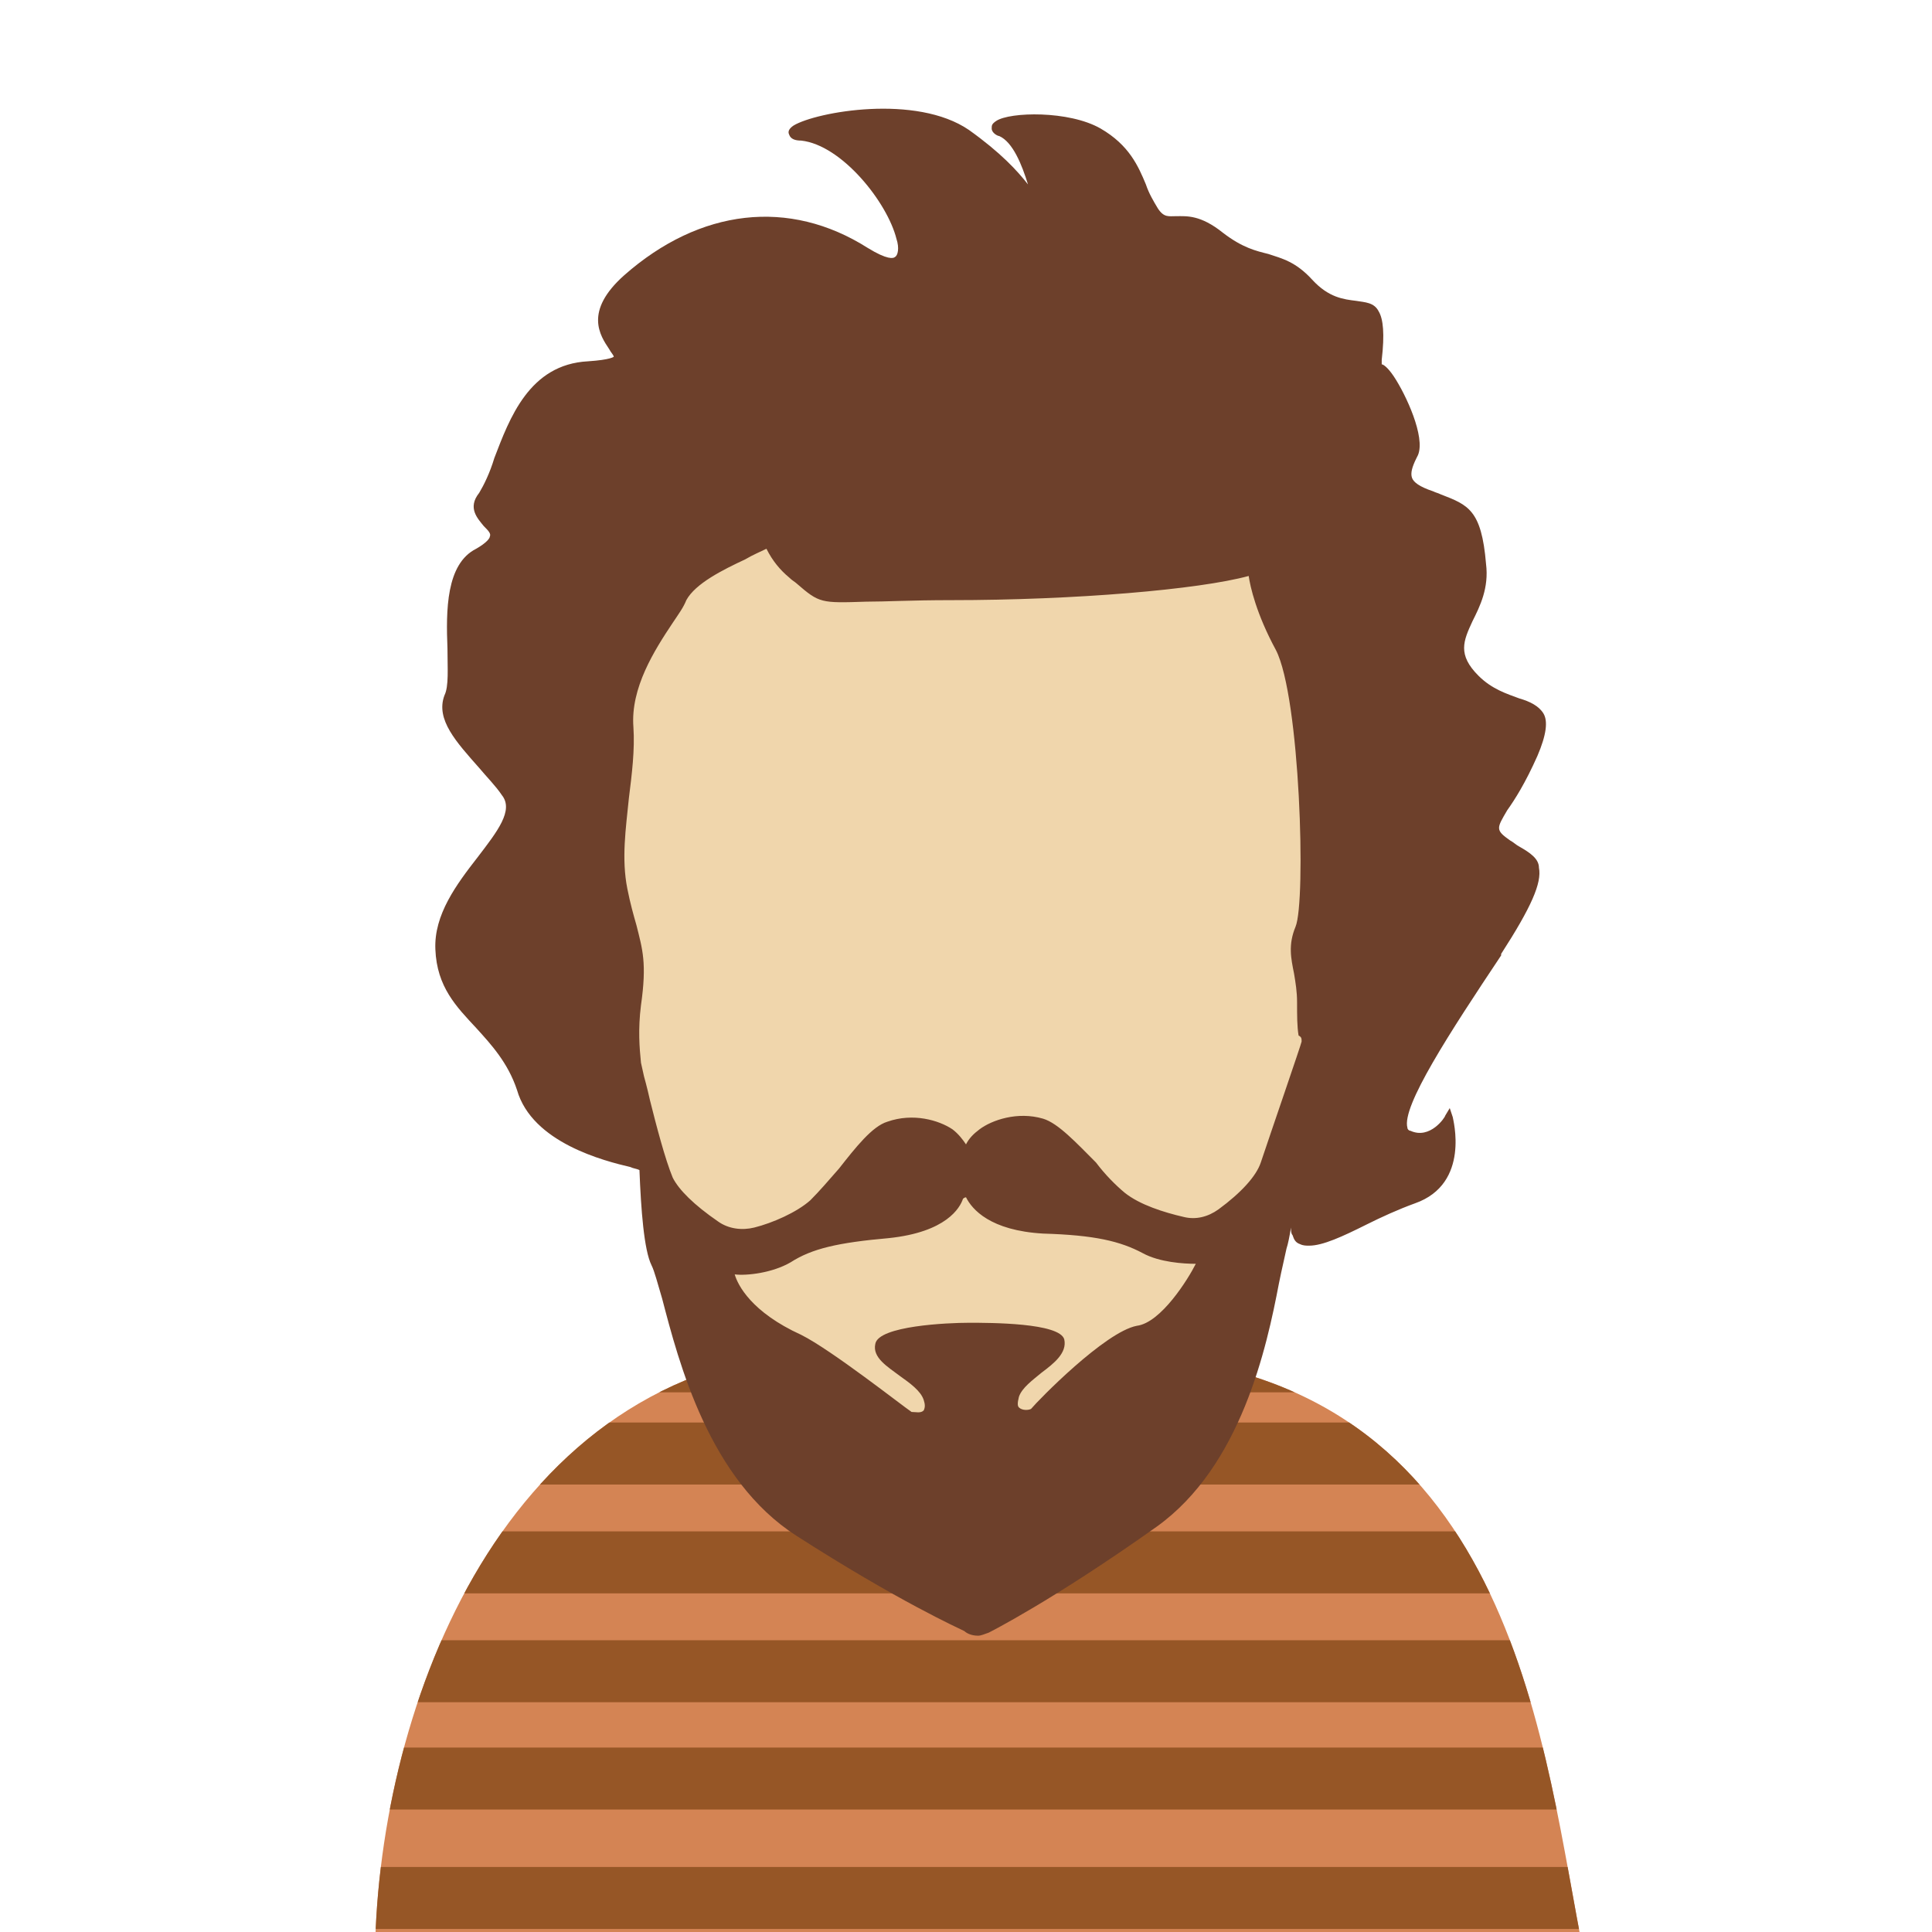 <svg id="Capa_1" xmlns="http://www.w3.org/2000/svg" xmlns:xlink="http://www.w3.org/1999/xlink" viewBox="0 0 127.8 127.8"><style>.st0{clip-path:url(#XMLID_2_)}.st1{fill-rule:evenodd;clip-rule:evenodd;fill:#d48454}.st2{clip-path:url(#XMLID_2_);fill:#965626}.st3{fill:#f0d6ac}.st4{fill:#6d402b}</style><g id="XMLID_429_"><g id="XMLID_436_"><defs><path id="XMLID_438_" d="M53.2 89.4c6.7-.6 14.5-1 22.6.3 24.7 2 26.3 26.6 29 39.7-27.7.2-54.3.4-80 .5 0-16.2 8-38.7 28.4-40.5z"/></defs><clipPath id="XMLID_2_"><use xlink:href="#XMLID_438_" overflow="visible"/></clipPath><g id="XMLID_445_" class="st0"><path id="XMLID_446_" class="st1" d="M53.2 89.4c6.7-.6 14.5-1 22.6.3 24.7 2 26.3 26.6 29 39.7-26.7.2-53.3.4-80 .5 0-16.2 8-38.7 28.4-40.5z"/></g><path id="XMLID_444_" class="st2" d="M24.1 94.1h80.8v4.1H24.1z"/><path id="XMLID_443_" class="st2" d="M24.1 101.3h80.8v4.1H24.1z"/><path id="XMLID_442_" class="st2" d="M24.1 108.5h80.8v4.1H24.1z"/><path id="XMLID_441_" class="st2" d="M24.1 115.6h80.8v4.1H24.1z"/><path id="XMLID_440_" class="st2" d="M24.1 123.5h80.8v4.1H24.1z"/><path id="XMLID_439_" class="st2" d="M24.1 83.6h80.8v8.5H24.1z"/></g><g id="XMLID_430_"><path id="XMLID_435_" class="st3" d="M40 34.1l-3.4 29.1 8 17.5s6.5 13.8 8.5 15.3c1.9 1.5 12.8 3.6 13.8 3.4 1-.2 7-3.2 7.8-4.4.7-1.2 5.6-10.9 5.6-10.9s3.6-6.3 4.4-7c.7-.7 5.1-9.2 5.6-12.1.5-2.9-1.9-23-1.9-23.8s-3.9-11.6-3.9-11.6l-37.8-2.2-6.7 6.7z"/><g id="Capa_1_2_"><path id="XMLID_431_" class="st4" d="M100.5 56c-.2-.1-.4-.3-.6-.4-1-.7-.9-.8-.2-2 .5-.7 1.2-1.8 2-3.6.6-1.4.7-2.3.4-2.8-.3-.5-.9-.8-1.6-1-.8-.3-1.8-.6-2.7-1.5-1.4-1.4-1-2.3-.4-3.6.5-1 1.1-2.2.9-3.8-.3-3.6-1.2-3.9-3-4.6-.2-.1-.3-.1-.5-.2-.9-.3-1.3-.6-1.4-.9-.1-.3 0-.7.3-1.3l.1-.2c.5-1.2-.8-4-1.6-5.2-.4-.6-.7-.8-.8-.8v-.3c.2-1.7.1-2.7-.2-3.2-.3-.6-.9-.6-1.5-.7-.8-.1-1.8-.2-2.9-1.4-1.1-1.2-2-1.4-2.9-1.7-.8-.2-1.7-.4-3-1.4-1.5-1.2-2.4-1.1-3.1-1.1-.5 0-.8.1-1.2-.5-.3-.5-.6-1-.8-1.6-.5-1.2-1.1-2.6-3-3.7-2.1-1.2-6-1.1-6.9-.5-.3.2-.3.3-.3.5 0 .3.4.5.5.5.9.4 1.5 1.9 1.9 3.2-.7-.9-1.8-2.1-3.9-3.6-3.5-2.4-10.1-1.2-11.6-.3-.3.2-.4.4-.3.6.1.3.4.4.8.4 2.7.3 5.7 4.1 6.3 6.5.2.6.1 1.1-.1 1.2-.1.1-.5.2-1.8-.6-5.2-3.3-11.1-2.6-16.1 1.8-2.7 2.4-1.6 4-1 4.9.1.2.3.4.3.5 0 0-.2.2-1.7.3-3.9.2-5.2 3.8-6.2 6.4-.3 1-.7 1.8-1 2.3-.8 1-.1 1.7.3 2.2.3.3.5.5.4.7 0 .1-.2.4-.9.8-2 1-2 4.1-1.9 6.6 0 1.3.1 2.5-.2 3.1-.6 1.6.8 3.1 2.3 4.8.5.6 1.1 1.2 1.5 1.8.8 1-.3 2.4-1.6 4.1-1.4 1.8-2.9 3.8-2.8 6.1.1 2.5 1.4 3.8 2.7 5.2 1 1.1 2.1 2.3 2.7 4.1 1 3.5 5.8 4.7 7.5 5.1.2.1.4.1.6.2.1 2.6.3 5.3.8 6.3.2.4.4 1.2.7 2.2 1.1 4.2 3.1 12 8.9 15.7 6.7 4.3 10.7 6.1 11.1 6.3.1.1.4.3.9.3.2 0 .4-.1.7-.2 0 0 4.2-2.1 11.1-7 5.6-4 7.3-11.9 8.1-16.1.2-1 .4-1.8.5-2.3.1-.3.2-.8.3-1.4 0 .2 0 .4.1.5.1.3.2.5.5.6.2.1.4.1.6.1.9 0 2.2-.6 3.8-1.4 1-.5 2.1-1 3.2-1.4 3.7-1.3 2.5-5.6 2.5-5.7l-.2-.6-.3.5c0 .1-1 1.6-2.3 1-.1 0-.2-.1-.2-.2-.4-1.4 2.8-6.3 6.2-11.4v-.1c2-3.1 2.7-4.7 2.5-5.7 0-.6-.6-1-1.3-1.4zM86.1 68.9c0 .1-2.1 6.2-2.7 8-.3.9-1.3 2-2.8 3.1-.7.5-1.5.7-2.3.5-1.3-.3-2.9-.8-3.9-1.6-.6-.5-1.3-1.2-1.9-2-1.3-1.3-2.5-2.6-3.5-2.9-1.7-.5-3.4.1-4.2.7-.4.3-.7.6-.9 1-.2-.3-.5-.7-.9-1-.9-.6-2.6-1.1-4.3-.5-1 .3-2.1 1.7-3.2 3.1-.7.8-1.3 1.5-1.9 2.1-.9.8-2.5 1.5-3.7 1.8-.8.2-1.7.1-2.4-.4-1.6-1.1-2.6-2.1-3-2.9-.5-1.2-1.1-3.5-1.5-5.1-.2-.9-.4-1.6-.4-1.6l-.2-.9c-.1-1-.2-2.2 0-3.8.4-2.8.1-3.7-.3-5.3-.2-.7-.4-1.4-.6-2.4-.4-2-.1-4 .1-6 .2-1.6.4-3.2.3-4.7-.2-2.6 1.4-5.1 2.6-6.9.4-.6.7-1 .9-1.5.6-1.1 2.4-2 3.9-2.7.5-.3 1-.5 1.4-.7.4.8.9 1.4 1.5 1.9.2.2.4.3.5.4 1.5 1.3 1.6 1.3 4.6 1.2 1.3 0 3-.1 5.6-.1 8.2 0 16.4-.7 19.7-1.6.1.7.5 2.5 1.8 4.9 1.6 3.1 2 16.6 1.3 18.3-.5 1.2-.3 2.1-.1 3.1.1.6.2 1.2.2 1.9 0 .9 0 1.6.1 2.2.2.1.2.2.2.4zM68.2 93.2c-.2.1-.6.1-.8-.1-.1-.1-.1-.3 0-.7.2-.6.9-1.1 1.5-1.6.8-.6 1.7-1.3 1.5-2.2-.3-1.1-4.9-1.1-6.3-1.1-1.4 0-6 .2-6.2 1.4-.2.9.8 1.5 1.6 2.1.7.5 1.4 1 1.6 1.6.1.3.1.5 0 .7-.2.2-.5.1-.8.1-.6-.4-5.3-4.1-7.3-5.1-3.3-1.5-4.2-3.3-4.4-4 .8.1 2.5-.1 3.7-.8 1.4-.9 3.1-1.3 6.5-1.6 3.8-.4 4.7-2 4.9-2.6.1-.1.2-.1.2-.1.4.8 1.6 2.2 5.1 2.4 3.4.1 5.1.5 6.6 1.3 1.1.6 2.7.7 3.5.7-.5 1-2.3 3.9-3.9 4.1-2.1.4-6.5 4.9-7 5.5z"/></g></g></g></svg>